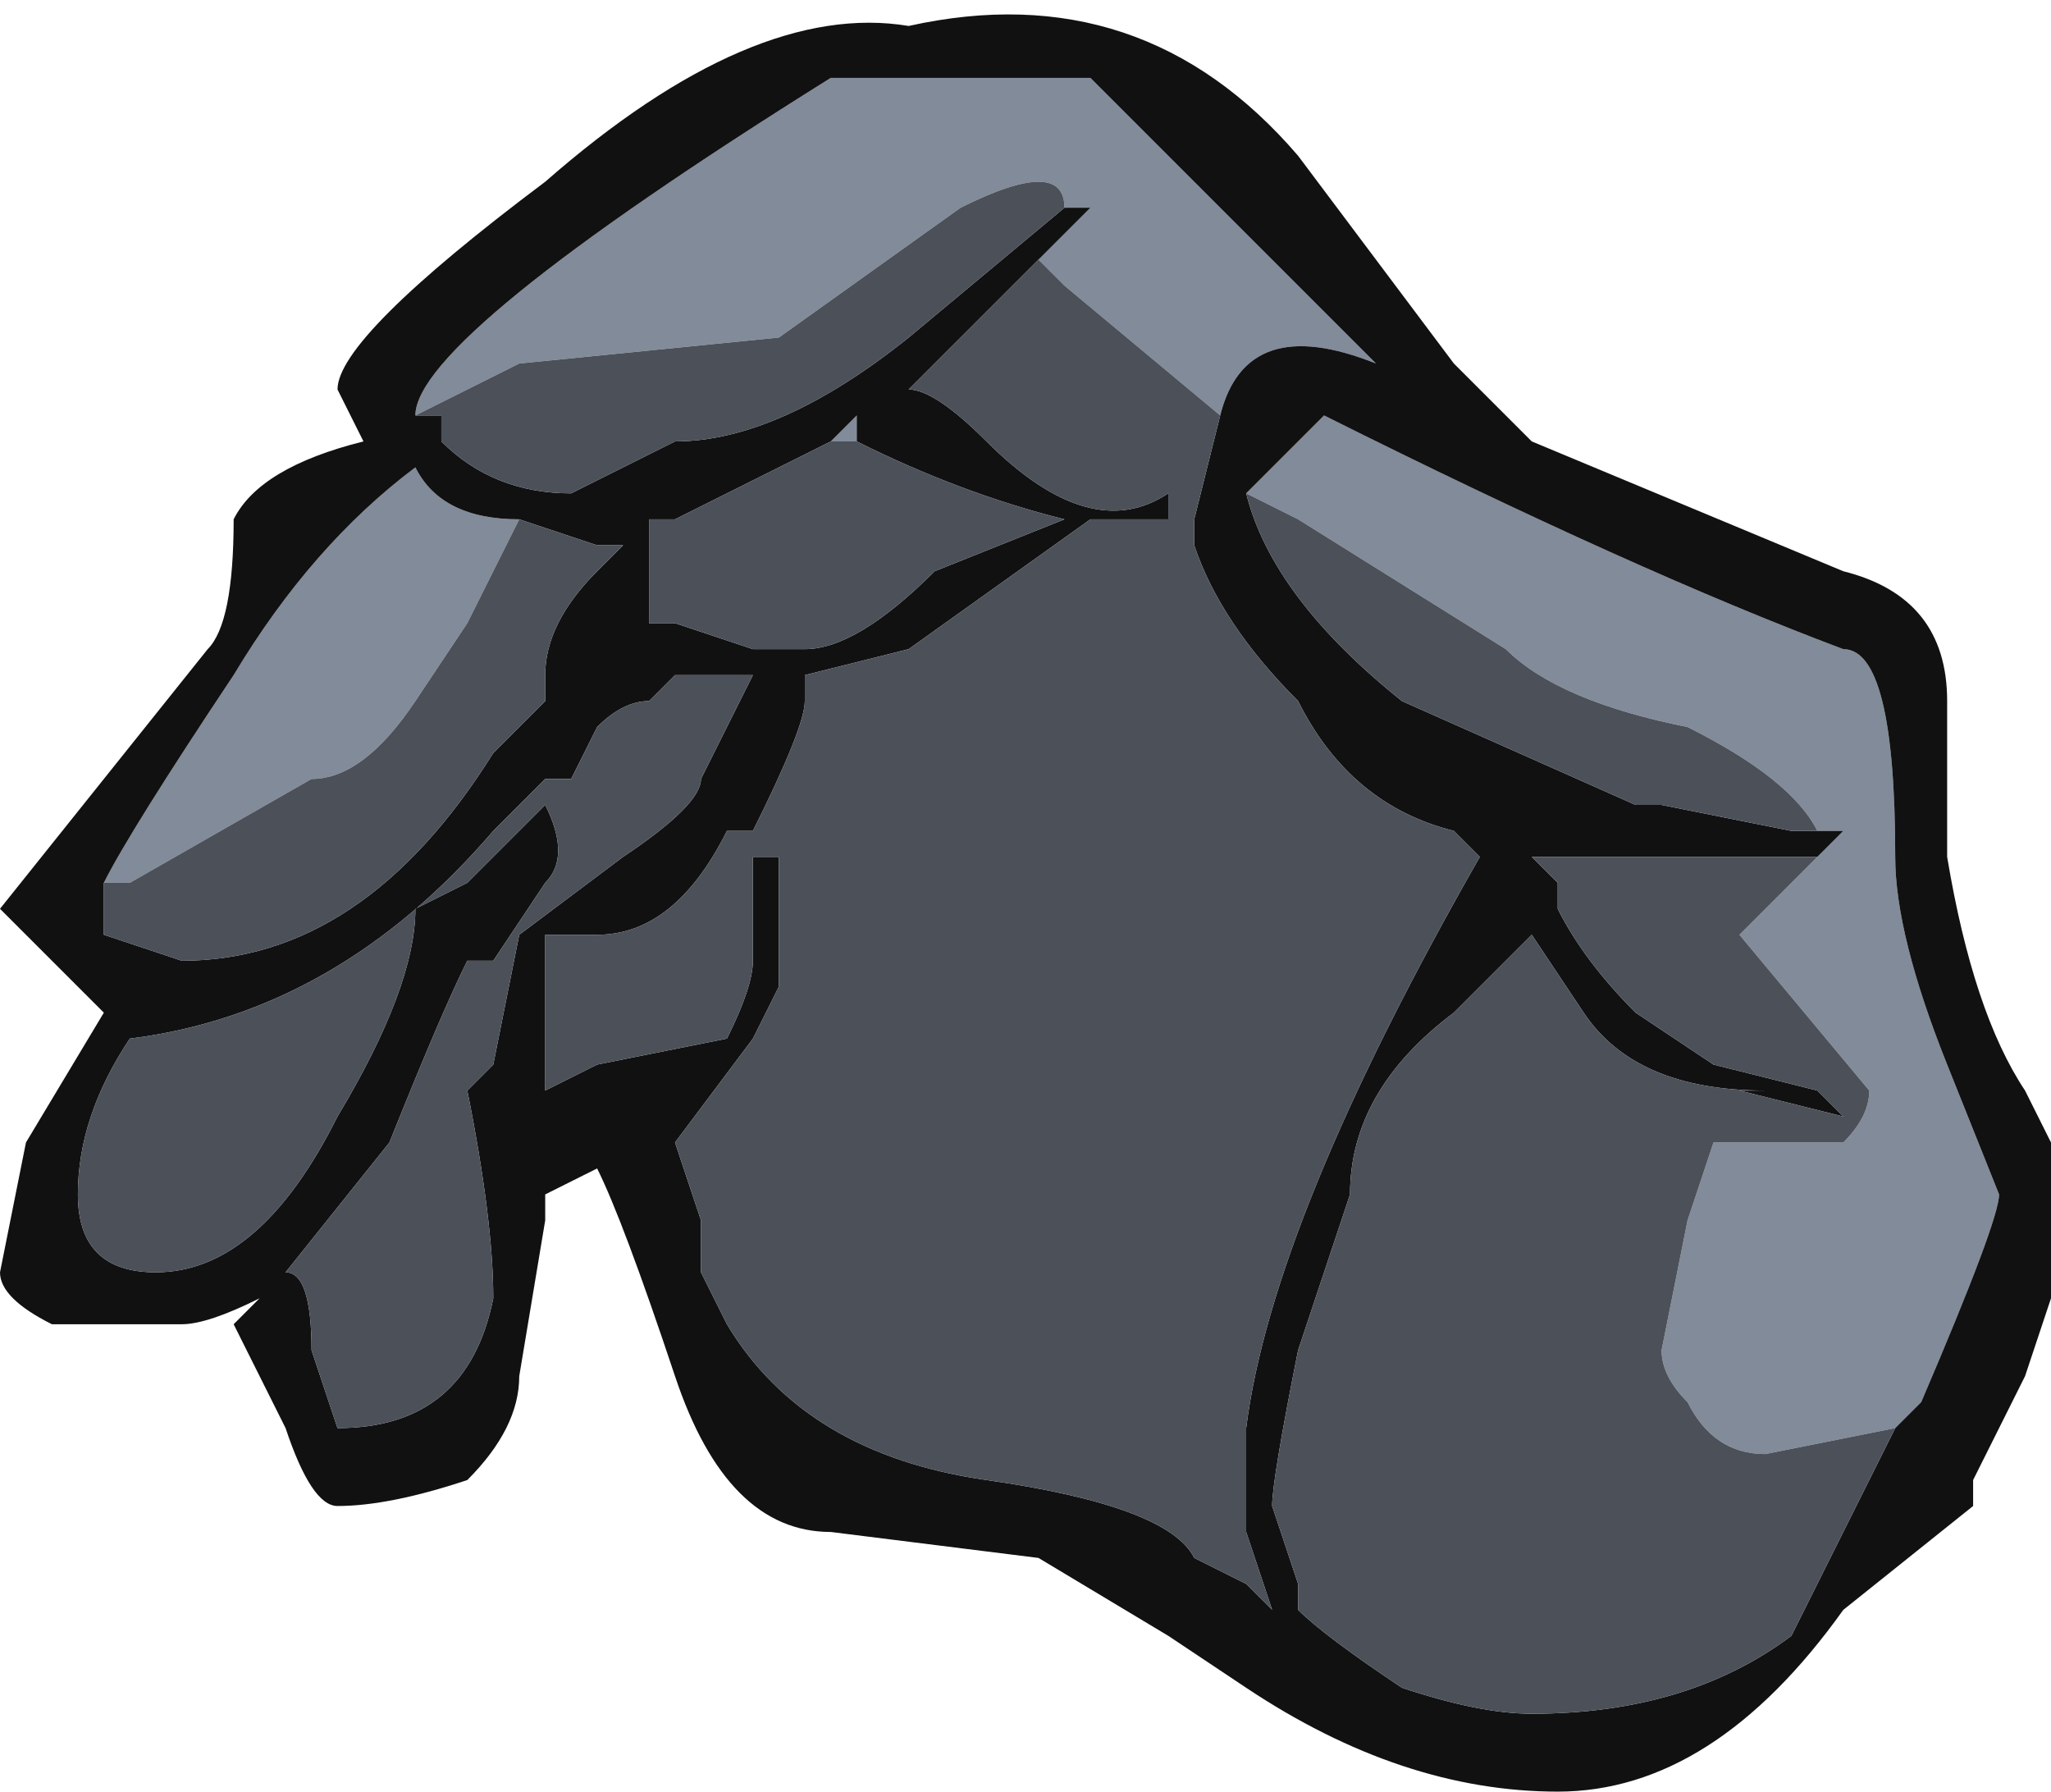 <?xml version="1.0" encoding="UTF-8" standalone="no"?>
<svg xmlns:ffdec="https://www.free-decompiler.com/flash" xmlns:xlink="http://www.w3.org/1999/xlink" ffdec:objectType="frame" height="24.15px" width="27.65px" xmlns="http://www.w3.org/2000/svg">
  <g transform="matrix(1.0, 0.0, 0.0, 1.0, 15.75, 29.05)">
    <use ffdec:characterId="64" height="3.45" transform="matrix(7.0, 0.0, 0.0, 7.0, -15.75, -29.05)" width="3.95" xlink:href="#shape0"/>
  </g>
  <defs>
    <g id="shape0" transform="matrix(1.0, 0.0, 0.0, 1.0, 2.25, 4.15)">
      <path d="M0.15 -3.2 L0.3 -3.35 Q0.9 -3.05 1.3 -2.9 1.4 -2.9 1.4 -2.5 1.4 -2.35 1.5 -2.1 L1.6 -1.85 Q1.6 -1.8 1.45 -1.45 L1.4 -1.4 1.15 -1.35 Q1.05 -1.35 1.0 -1.45 0.95 -1.5 0.95 -1.55 L1.0 -1.8 1.05 -1.95 1.3 -1.95 Q1.35 -2.0 1.35 -2.05 L1.1 -2.35 1.25 -2.5 1.3 -2.55 1.2 -2.55 1.25 -2.55 Q1.2 -2.65 1.0 -2.75 0.75 -2.8 0.65 -2.9 L0.25 -3.15 0.15 -3.2 M-1.45 -3.35 Q-1.45 -3.5 -0.65 -4.0 L-0.15 -4.0 0.4 -3.45 Q0.15 -3.55 0.1 -3.35 L-0.2 -3.6 -0.25 -3.65 -0.2 -3.7 -0.15 -3.75 -0.2 -3.75 Q-0.2 -3.85 -0.4 -3.75 L-0.75 -3.5 -1.25 -3.45 -1.45 -3.35 M-0.6 -3.3 L-0.65 -3.3 -0.6 -3.35 -0.6 -3.3 M-1.25 -3.15 L-1.35 -2.95 -1.45 -2.8 Q-1.55 -2.65 -1.65 -2.65 L-2.0 -2.45 -2.05 -2.45 Q-2.0 -2.55 -1.8 -2.85 -1.65 -3.1 -1.45 -3.25 -1.4 -3.15 -1.25 -3.15" fill="#828b99" fill-rule="evenodd" stroke="none"/>
      <path d="M1.4 -1.4 L1.45 -1.45 Q1.6 -1.8 1.6 -1.85 L1.5 -2.1 Q1.4 -2.35 1.4 -2.5 1.4 -2.9 1.3 -2.9 0.9 -3.05 0.3 -3.35 L0.15 -3.2 Q0.2 -3.0 0.45 -2.8 L0.9 -2.6 0.95 -2.6 1.2 -2.55 1.3 -2.55 1.25 -2.5 0.7 -2.5 0.75 -2.45 0.75 -2.4 Q0.8 -2.3 0.9 -2.2 L1.05 -2.1 1.25 -2.05 1.3 -2.0 1.1 -2.05 1.15 -2.05 Q0.9 -2.05 0.8 -2.2 L0.7 -2.35 0.55 -2.2 Q0.35 -2.05 0.35 -1.85 L0.25 -1.55 Q0.2 -1.3 0.2 -1.25 L0.25 -1.1 0.25 -1.05 Q0.3 -1.0 0.45 -0.9 0.6 -0.85 0.7 -0.85 1.0 -0.85 1.2 -1.0 1.25 -1.1 1.3 -1.2 L1.4 -1.4 M1.5 -2.5 Q1.55 -2.2 1.65 -2.05 L1.7 -1.95 1.7 -1.65 1.65 -1.5 1.55 -1.3 1.55 -1.25 1.3 -1.05 Q1.05 -0.7 0.75 -0.7 0.45 -0.7 0.15 -0.9 L0.0 -1.0 -0.25 -1.15 -0.65 -1.2 Q-0.85 -1.2 -0.95 -1.5 -1.05 -1.8 -1.1 -1.9 L-1.2 -1.85 -1.2 -1.8 -1.25 -1.5 Q-1.25 -1.4 -1.35 -1.3 -1.5 -1.25 -1.6 -1.25 -1.65 -1.25 -1.7 -1.4 L-1.8 -1.6 -1.75 -1.65 Q-1.85 -1.6 -1.9 -1.6 L-2.15 -1.6 Q-2.25 -1.65 -2.25 -1.7 L-2.2 -1.95 -2.05 -2.2 -2.25 -2.4 -1.85 -2.9 Q-1.8 -2.95 -1.8 -3.15 -1.75 -3.25 -1.55 -3.3 L-1.6 -3.4 Q-1.6 -3.5 -1.2 -3.8 -0.8 -4.15 -0.5 -4.1 -0.05 -4.2 0.25 -3.85 L0.55 -3.45 0.7 -3.3 1.3 -3.05 Q1.5 -3.0 1.5 -2.8 L1.5 -2.5 M0.1 -3.35 Q0.15 -3.55 0.4 -3.45 L-0.15 -4.0 -0.65 -4.0 Q-1.45 -3.5 -1.45 -3.35 L-1.4 -3.35 -1.4 -3.3 Q-1.3 -3.2 -1.15 -3.2 L-0.95 -3.3 Q-0.75 -3.3 -0.5 -3.5 L-0.2 -3.75 -0.15 -3.75 -0.2 -3.7 -0.5 -3.4 Q-0.45 -3.4 -0.35 -3.3 -0.15 -3.1 0.0 -3.2 L0.0 -3.15 -0.15 -3.15 -0.5 -2.9 -0.7 -2.85 -0.7 -2.8 Q-0.7 -2.75 -0.8 -2.55 L-0.85 -2.55 Q-0.95 -2.35 -1.1 -2.35 L-1.2 -2.35 -1.2 -2.05 -1.1 -2.1 -0.85 -2.15 Q-0.8 -2.25 -0.8 -2.3 L-0.8 -2.5 -0.75 -2.5 -0.75 -2.25 -0.8 -2.15 -0.95 -1.95 -0.9 -1.8 -0.9 -1.7 -0.85 -1.6 Q-0.7 -1.35 -0.35 -1.3 0.0 -1.25 0.05 -1.15 L0.15 -1.1 0.2 -1.05 0.15 -1.2 0.15 -1.4 Q0.2 -1.8 0.6 -2.5 L0.55 -2.55 Q0.35 -2.6 0.25 -2.8 0.1 -2.95 0.05 -3.1 L0.05 -3.15 0.1 -3.35 M-0.65 -3.3 L-0.95 -3.15 -1.0 -3.15 -1.0 -2.95 -0.95 -2.95 -0.8 -2.9 -0.7 -2.9 Q-0.6 -2.9 -0.45 -3.05 L-0.2 -3.15 Q-0.4 -3.2 -0.6 -3.3 L-0.6 -3.35 -0.65 -3.3 M-2.05 -2.45 L-2.05 -2.35 -1.9 -2.3 Q-1.55 -2.3 -1.3 -2.7 L-1.2 -2.8 -1.2 -2.85 Q-1.2 -2.95 -1.1 -3.05 L-1.05 -3.1 -1.1 -3.1 -1.25 -3.15 Q-1.4 -3.15 -1.45 -3.25 -1.65 -3.1 -1.8 -2.85 -2.0 -2.55 -2.05 -2.45 M-1.15 -2.65 L-1.2 -2.65 -1.3 -2.55 Q-1.6 -2.2 -2.0 -2.15 -2.1 -2.0 -2.1 -1.85 -2.1 -1.7 -1.95 -1.7 -1.75 -1.7 -1.6 -2.0 -1.45 -2.25 -1.45 -2.4 L-1.35 -2.45 -1.2 -2.6 Q-1.15 -2.5 -1.2 -2.45 L-1.3 -2.3 -1.35 -2.3 Q-1.4 -2.2 -1.5 -1.95 L-1.7 -1.7 Q-1.65 -1.7 -1.65 -1.55 L-1.6 -1.4 Q-1.35 -1.4 -1.3 -1.65 -1.3 -1.8 -1.35 -2.05 L-1.3 -2.1 -1.25 -2.35 -1.05 -2.5 Q-0.9 -2.6 -0.9 -2.65 L-0.8 -2.85 -0.95 -2.85 -1.0 -2.8 Q-1.05 -2.8 -1.1 -2.75 L-1.15 -2.65" fill="#111111" fill-rule="evenodd" stroke="none"/>
      <path d="M0.15 -3.2 L0.25 -3.15 0.65 -2.9 Q0.75 -2.8 1.0 -2.75 1.2 -2.65 1.25 -2.55 L1.2 -2.55 0.95 -2.6 0.9 -2.6 0.45 -2.8 Q0.2 -3.0 0.15 -3.2 M1.25 -2.5 L1.1 -2.35 1.35 -2.05 Q1.35 -2.0 1.3 -1.95 L1.05 -1.95 1.0 -1.8 0.95 -1.55 Q0.95 -1.5 1.0 -1.45 1.05 -1.35 1.15 -1.35 L1.4 -1.4 1.3 -1.2 Q1.25 -1.1 1.2 -1.0 1.0 -0.85 0.7 -0.85 0.6 -0.85 0.45 -0.9 0.3 -1.0 0.25 -1.05 L0.25 -1.1 0.2 -1.25 Q0.2 -1.3 0.25 -1.55 L0.35 -1.85 Q0.35 -2.05 0.55 -2.2 L0.7 -2.35 0.8 -2.2 Q0.9 -2.05 1.15 -2.05 L1.1 -2.05 1.3 -2.0 1.25 -2.05 1.05 -2.1 0.9 -2.2 Q0.8 -2.3 0.75 -2.4 L0.75 -2.45 0.7 -2.5 1.25 -2.5 M-1.45 -3.35 L-1.25 -3.45 -0.75 -3.5 -0.4 -3.75 Q-0.2 -3.85 -0.2 -3.75 L-0.5 -3.5 Q-0.75 -3.3 -0.95 -3.3 L-1.15 -3.2 Q-1.3 -3.2 -1.4 -3.3 L-1.4 -3.35 -1.45 -3.35 M-0.2 -3.7 L-0.25 -3.65 -0.2 -3.6 0.1 -3.35 0.05 -3.15 0.05 -3.1 Q0.1 -2.95 0.25 -2.8 0.35 -2.6 0.55 -2.55 L0.6 -2.5 Q0.2 -1.8 0.15 -1.4 L0.15 -1.2 0.2 -1.05 0.15 -1.1 0.05 -1.15 Q0.0 -1.25 -0.35 -1.3 -0.7 -1.35 -0.85 -1.6 L-0.9 -1.7 -0.9 -1.8 -0.95 -1.95 -0.8 -2.15 -0.75 -2.25 -0.75 -2.5 -0.8 -2.5 -0.8 -2.3 Q-0.8 -2.25 -0.85 -2.15 L-1.1 -2.1 -1.2 -2.05 -1.2 -2.35 -1.1 -2.35 Q-0.95 -2.35 -0.85 -2.55 L-0.8 -2.55 Q-0.7 -2.75 -0.7 -2.8 L-0.7 -2.85 -0.5 -2.9 -0.15 -3.15 0.0 -3.15 0.0 -3.2 Q-0.15 -3.1 -0.35 -3.3 -0.45 -3.4 -0.5 -3.4 L-0.2 -3.7 M-0.6 -3.3 Q-0.4 -3.2 -0.2 -3.15 L-0.45 -3.05 Q-0.6 -2.9 -0.7 -2.9 L-0.8 -2.9 -0.95 -2.95 -1.0 -2.95 -1.0 -3.15 -0.95 -3.15 -0.65 -3.3 -0.6 -3.3 M-1.25 -3.15 L-1.1 -3.1 -1.05 -3.1 -1.1 -3.05 Q-1.2 -2.95 -1.2 -2.85 L-1.2 -2.8 -1.3 -2.7 Q-1.55 -2.3 -1.9 -2.3 L-2.05 -2.35 -2.05 -2.45 -2.0 -2.45 -1.65 -2.65 Q-1.55 -2.65 -1.45 -2.8 L-1.35 -2.95 -1.25 -3.15 M-1.15 -2.65 L-1.1 -2.75 Q-1.05 -2.8 -1.0 -2.8 L-0.95 -2.85 -0.8 -2.85 -0.9 -2.65 Q-0.9 -2.6 -1.05 -2.5 L-1.25 -2.35 -1.3 -2.1 -1.35 -2.05 Q-1.3 -1.8 -1.3 -1.65 -1.35 -1.4 -1.6 -1.4 L-1.65 -1.55 Q-1.65 -1.7 -1.7 -1.7 L-1.5 -1.95 Q-1.4 -2.2 -1.35 -2.3 L-1.3 -2.3 -1.2 -2.45 Q-1.15 -2.5 -1.2 -2.6 L-1.35 -2.45 -1.45 -2.4 Q-1.45 -2.25 -1.6 -2.0 -1.75 -1.7 -1.95 -1.7 -2.1 -1.7 -2.1 -1.85 -2.1 -2.0 -2.0 -2.15 -1.6 -2.2 -1.3 -2.55 L-1.2 -2.65 -1.15 -2.65" fill="#4b5059" fill-rule="evenodd" stroke="none"/>
    </g>
  </defs>
</svg>
